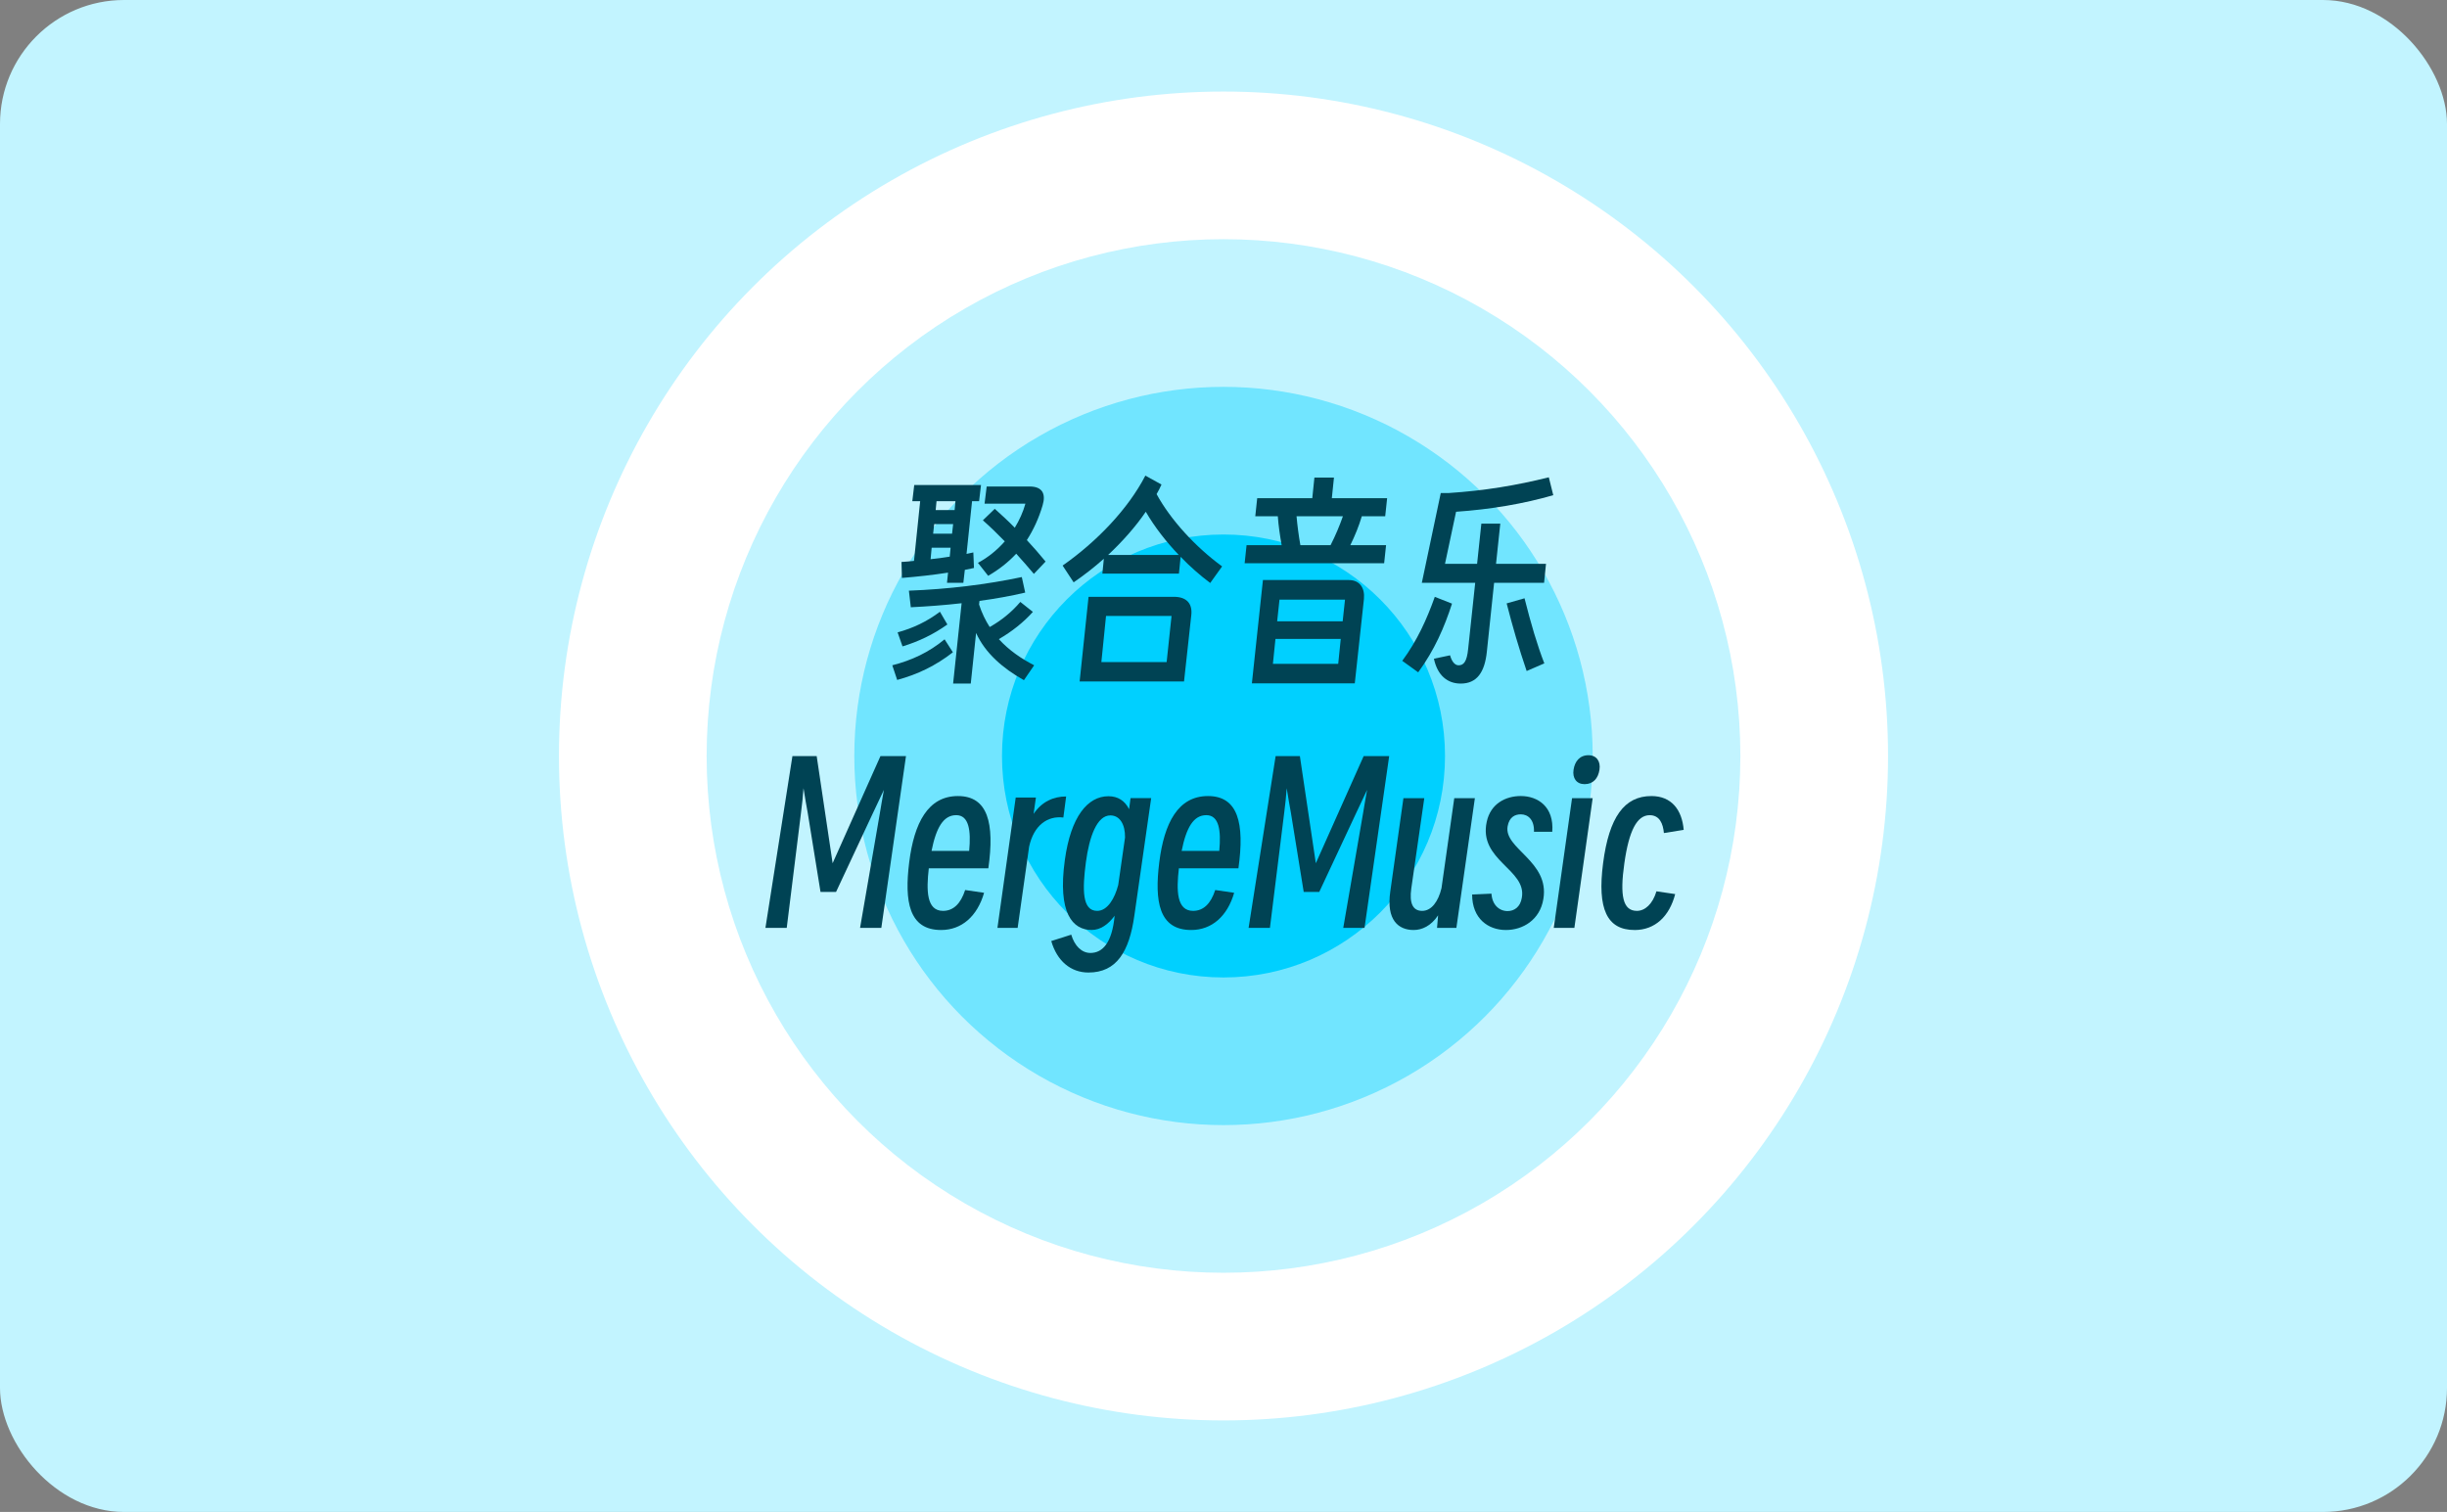 <?xml version="1.0" encoding="UTF-8"?><svg id="_图层_1" xmlns="http://www.w3.org/2000/svg" viewBox="0 0 828.5 512"><rect x="0" y="0" width="828.5" height="512" fill="#808080" stroke="none"/><defs><style>.cls-1{opacity:.42;}.cls-2{fill:#c2f4ff;}.cls-3{fill:#fff;}.cls-4{opacity:.24;}.cls-5{fill:#00d0ff;}.cls-6{fill:#004354;}</style></defs><rect class="cls-2" width="828.5" height="512" rx="42" ry="42"/><circle class="cls-3" cx="414.25" cy="256" r="225"/><g class="cls-4"><circle class="cls-5" cx="414.25" cy="256" r="175"/></g><g class="cls-1"><circle class="cls-5" cx="414.25" cy="256" r="125"/></g><circle class="cls-5" cx="414.25" cy="256" r="75"/><g><path class="cls-6" d="M303.77,230.26l-1.66-4.97c6.7-1.73,12.38-4.39,17.71-8.79l2.81,4.39c-5.83,4.54-11.95,7.49-18.87,9.36Zm14.47-23.11l2.52,4.32c-4.75,3.38-9.72,5.76-15.19,7.42l-1.66-4.75c5.26-1.44,9.94-3.67,14.33-6.98Zm-13.03-16.85c1.44-.07,2.81-.22,4.25-.36l2.09-20.23h-2.66l.65-5.47h22.61l-.65,5.47h-2.38l-1.87,17.86c.79-.14,1.51-.36,2.3-.5l.22,5.26c-1.01,.22-2.09,.43-3.1,.65l-.5,4.39h-5.54l.36-3.46c-5.11,.79-10.3,1.37-15.62,1.8l-.14-5.4Zm20.38,13.97c-5.69,.65-11.45,1.08-17.21,1.37l-.65-5.62c13.32-.5,26.28-2.09,38.23-4.61l1.15,5.26c-4.9,1.15-10.08,2.09-15.48,2.81l-.14,1.22c.94,2.88,2.16,5.4,3.6,7.63,3.96-2.23,7.42-5.04,10.37-8.5l4.25,3.38c-3.24,3.6-7.06,6.62-11.52,9.22,3.46,3.82,7.63,6.62,11.95,8.86l-3.46,5.04c-7.06-3.96-13.11-9.14-16.2-15.99l-1.8,17.14h-5.98l2.88-27.22Zm-10.51-14.91c2.16-.22,4.32-.5,6.48-.86l.29-3.02h-6.41l-.36,3.89Zm7.27-8.64l.36-3.24h-6.41l-.36,3.24h6.41Zm.86-7.99l.29-3.02h-6.41l-.29,3.02h6.41Zm7.92,17.86c3.38-1.8,6.48-4.32,9.07-7.27-2.52-2.59-4.97-4.97-7.42-7.13l4.03-3.89c2.23,2.02,4.54,4.1,6.77,6.41,1.58-2.59,2.81-5.33,3.6-8.14h-13.83l.72-5.83h14.47c4.46,0,5.62,2.52,4.46,6.41-1.3,4.39-3.1,8.28-5.33,11.74,2.23,2.38,4.32,4.82,6.34,7.27l-3.96,4.18c-1.94-2.3-3.96-4.61-5.98-6.84-2.74,2.95-5.9,5.4-9.5,7.49l-3.46-4.39Z"/><path class="cls-6" d="M359.78,191.52c11.52-8.06,22.18-19.15,28.01-30.46l5.47,3.02c-.5,1.08-1.01,2.16-1.66,3.24,4.68,8.64,13.18,17.93,22.18,24.48l-4.03,5.62c-3.53-2.66-6.91-5.62-10.01-8.86l-.58,5.69h-25.92l.5-5.04c-3.31,2.95-6.77,5.62-10.23,7.99l-3.74-5.69Zm41.12,39.24h-35.36l3.02-28.66h28.88c4.61,0,6.34,2.59,5.9,6.26l-2.45,22.39Zm-5.9-6.55l1.66-15.63h-22.18l-1.58,15.63h22.11Zm4.1-36.29c-4.32-4.54-8.14-9.43-11.16-14.62-3.53,5.18-7.99,10.15-12.75,14.62h23.91Z"/><path class="cls-6" d="M468.65,190.73h-47.24l.65-6.12h11.88c-.58-3.24-1.08-6.62-1.3-9.79h-7.63l.65-6.12h18.65l.72-6.98h6.62l-.72,6.98h18.72l-.65,6.12h-7.92c-1.01,3.38-2.3,6.55-3.89,9.79h12.1l-.65,6.12Zm-9.94,40.68h-34.85l3.74-34.99h29.09c3.67,0,5.47,2.66,5.11,6.41l-3.1,28.59Zm-5.62-6.62l.86-8.42h-22.11l-.86,8.42h22.11Zm1.51-14.4l.79-7.34h-22.18l-.79,7.34h22.18Zm-4.1-25.78c1.66-3.24,3.02-6.48,4.18-9.79h-15.7c.29,3.24,.72,6.55,1.3,9.79h10.22Z"/><path class="cls-6" d="M474.77,223.78c4.97-6.7,8.28-13.97,11.02-21.67l5.83,2.3c-2.59,7.99-5.91,15.7-11.45,23.26l-5.4-3.89Zm19.08,1.51c1.73,0,2.81-1.22,3.24-5.62l2.38-22.32h-18.07l6.41-30.39h2.66c12.1-.79,22.97-2.59,33.92-5.33l1.51,6.05c-9.86,2.88-21.24,4.82-32.91,5.62l-3.75,17.64h10.87l1.44-13.61h6.41l-1.44,13.61h16.92l-.65,6.41h-16.92l-2.45,23.26c-.72,7.06-3.38,10.87-8.86,10.87-4.39,0-7.85-2.66-9.07-8.42l5.47-1.15c.58,2.16,1.66,3.38,2.88,3.38Zm29.02-.65l-5.98,2.59c-2.66-7.78-4.82-15.27-6.77-22.9l6.05-1.73c2.16,8.57,4.32,15.91,6.7,22.03Z"/><path class="cls-6" d="M266.36,314.21h-7.2l9.14-58.18h8.21l5.4,36.29,16.2-36.29h8.64l-8.35,58.18h-7.2l6.7-38.81c.29-1.66,.86-5.26,1.37-7.92-1.22,2.59-3.02,6.34-3.74,7.92l-12.46,26.64h-5.26l-4.32-26.71c-.29-1.73-1.08-5.83-1.44-8.42-.14,2.23-.5,5.83-.86,8.42l-4.82,38.88Z"/><path class="cls-6" d="M318.64,314.93c-10.95,0-12.46-9.72-10.8-22.97,1.66-13.25,6.34-22.39,16.49-22.39s12.46,9.15,10.3,24.48h-20.16c-.86,7.49-.79,14.4,4.82,14.4,3.46,0,5.98-2.38,7.49-7.06l6.41,.94c-2.3,7.99-7.63,12.6-14.54,12.6Zm-3.24-26.79h12.74c.65-6.91-.07-12.1-4.39-12.1s-6.77,4.18-8.35,12.1Z"/><path class="cls-6" d="M337.71,314.21l6.19-44.14h6.84l-.79,5.54c2.81-4.18,6.77-5.9,11.02-5.9l-.94,7.13c-5.33-.65-10.01,2.59-11.59,9.86l-3.89,27.51h-6.84Z"/><path class="cls-6" d="M368.53,329.33c-6.05,0-10.66-3.96-12.6-10.66l6.77-2.16c1.15,3.89,3.6,6.19,6.48,6.19,4.18,0,7.34-3.46,8.21-12.6-2.16,2.95-4.82,4.82-7.78,4.82-6.41,0-11.59-5.62-9.07-23.76,2.02-14.62,7.7-21.53,14.76-21.53,3.17,0,5.54,1.51,6.98,4.39l.5-3.74h6.98l-5.69,39.75c-1.73,12.31-6.05,19.3-15.55,19.3Zm2.95-20.88c3.53,0,5.98-4.32,7.13-8.78l2.3-16.06c.07-4.39-1.73-7.49-4.97-7.49-4.54,0-7.13,7.2-8.28,15.84-1.22,9.29-1.3,16.49,3.82,16.49Z"/><path class="cls-6" d="M403.31,314.93c-10.95,0-12.46-9.72-10.8-22.97s6.34-22.39,16.49-22.39,12.46,9.15,10.3,24.48h-20.16c-.86,7.49-.79,14.4,4.82,14.4,3.46,0,5.98-2.38,7.49-7.06l6.41,.94c-2.3,7.99-7.63,12.6-14.54,12.6Zm-3.24-26.79h12.75c.65-6.91-.07-12.1-4.39-12.1s-6.77,4.18-8.35,12.1Z"/><path class="cls-6" d="M429.95,314.21h-7.2l9.15-58.18h8.21l5.4,36.29,16.2-36.29h8.64l-8.35,58.18h-7.2l6.7-38.81c.29-1.66,.86-5.26,1.37-7.92-1.22,2.59-3.02,6.34-3.74,7.92l-12.46,26.64h-5.26l-4.32-26.71c-.29-1.73-1.08-5.83-1.44-8.42-.14,2.23-.5,5.83-.86,8.42l-4.82,38.88Z"/><path class="cls-6" d="M499.36,270.29l-6.26,43.92h-6.55l.36-4.25c-2.38,3.6-5.47,4.97-8.28,4.97-5.18,0-9.29-3.38-7.92-12.96l4.46-31.68h7.06l-4.39,30.53c-.72,5.04,.5,7.63,3.67,7.63s5.47-3.17,6.55-7.7l4.32-30.46h6.98Z"/><path class="cls-6" d="M510.44,308.52c2.16,0,4.32-1.3,4.82-4.54,1.73-9.58-14.76-12.6-11.88-25.71,1.3-6.12,6.41-8.71,11.52-8.71,5.76,0,11.31,3.6,10.66,12.1h-6.19c.14-4.1-2.02-5.9-4.46-5.9-2.02,0-3.89,.94-4.46,4.03-1.37,7.63,14.26,11.81,12.1,24.63-1.15,7.13-6.98,10.51-12.67,10.51-5.98,0-11.45-3.82-11.45-12.02l6.55-.29c.22,3.82,2.66,5.9,5.47,5.9Z"/><path class="cls-6" d="M526.07,314.21l6.19-43.92h6.98l-6.19,43.92h-6.98Zm6.7-53.57c.43-2.81,2.09-4.9,5.04-4.9,2.74,0,4.18,2.09,3.74,4.9-.43,2.88-2.09,4.9-5.04,4.9-2.74,0-4.18-2.02-3.74-4.9Z"/><path class="cls-6" d="M553.43,314.93c-9.36,0-12.67-7.13-10.66-22.61,2.02-15.63,7.2-22.75,16.35-22.75,6.84,0,10.37,4.68,10.94,11.45l-6.7,1.08c-.29-3.17-1.44-6.05-4.82-6.05-4.25,0-6.99,5.11-8.57,16.27-1.58,11.09-.5,16.13,4.25,16.13,2.74,0,5.33-2.3,6.62-6.62l6.34,.94c-1.94,7.49-6.77,12.17-13.75,12.17Z"/></g></svg>